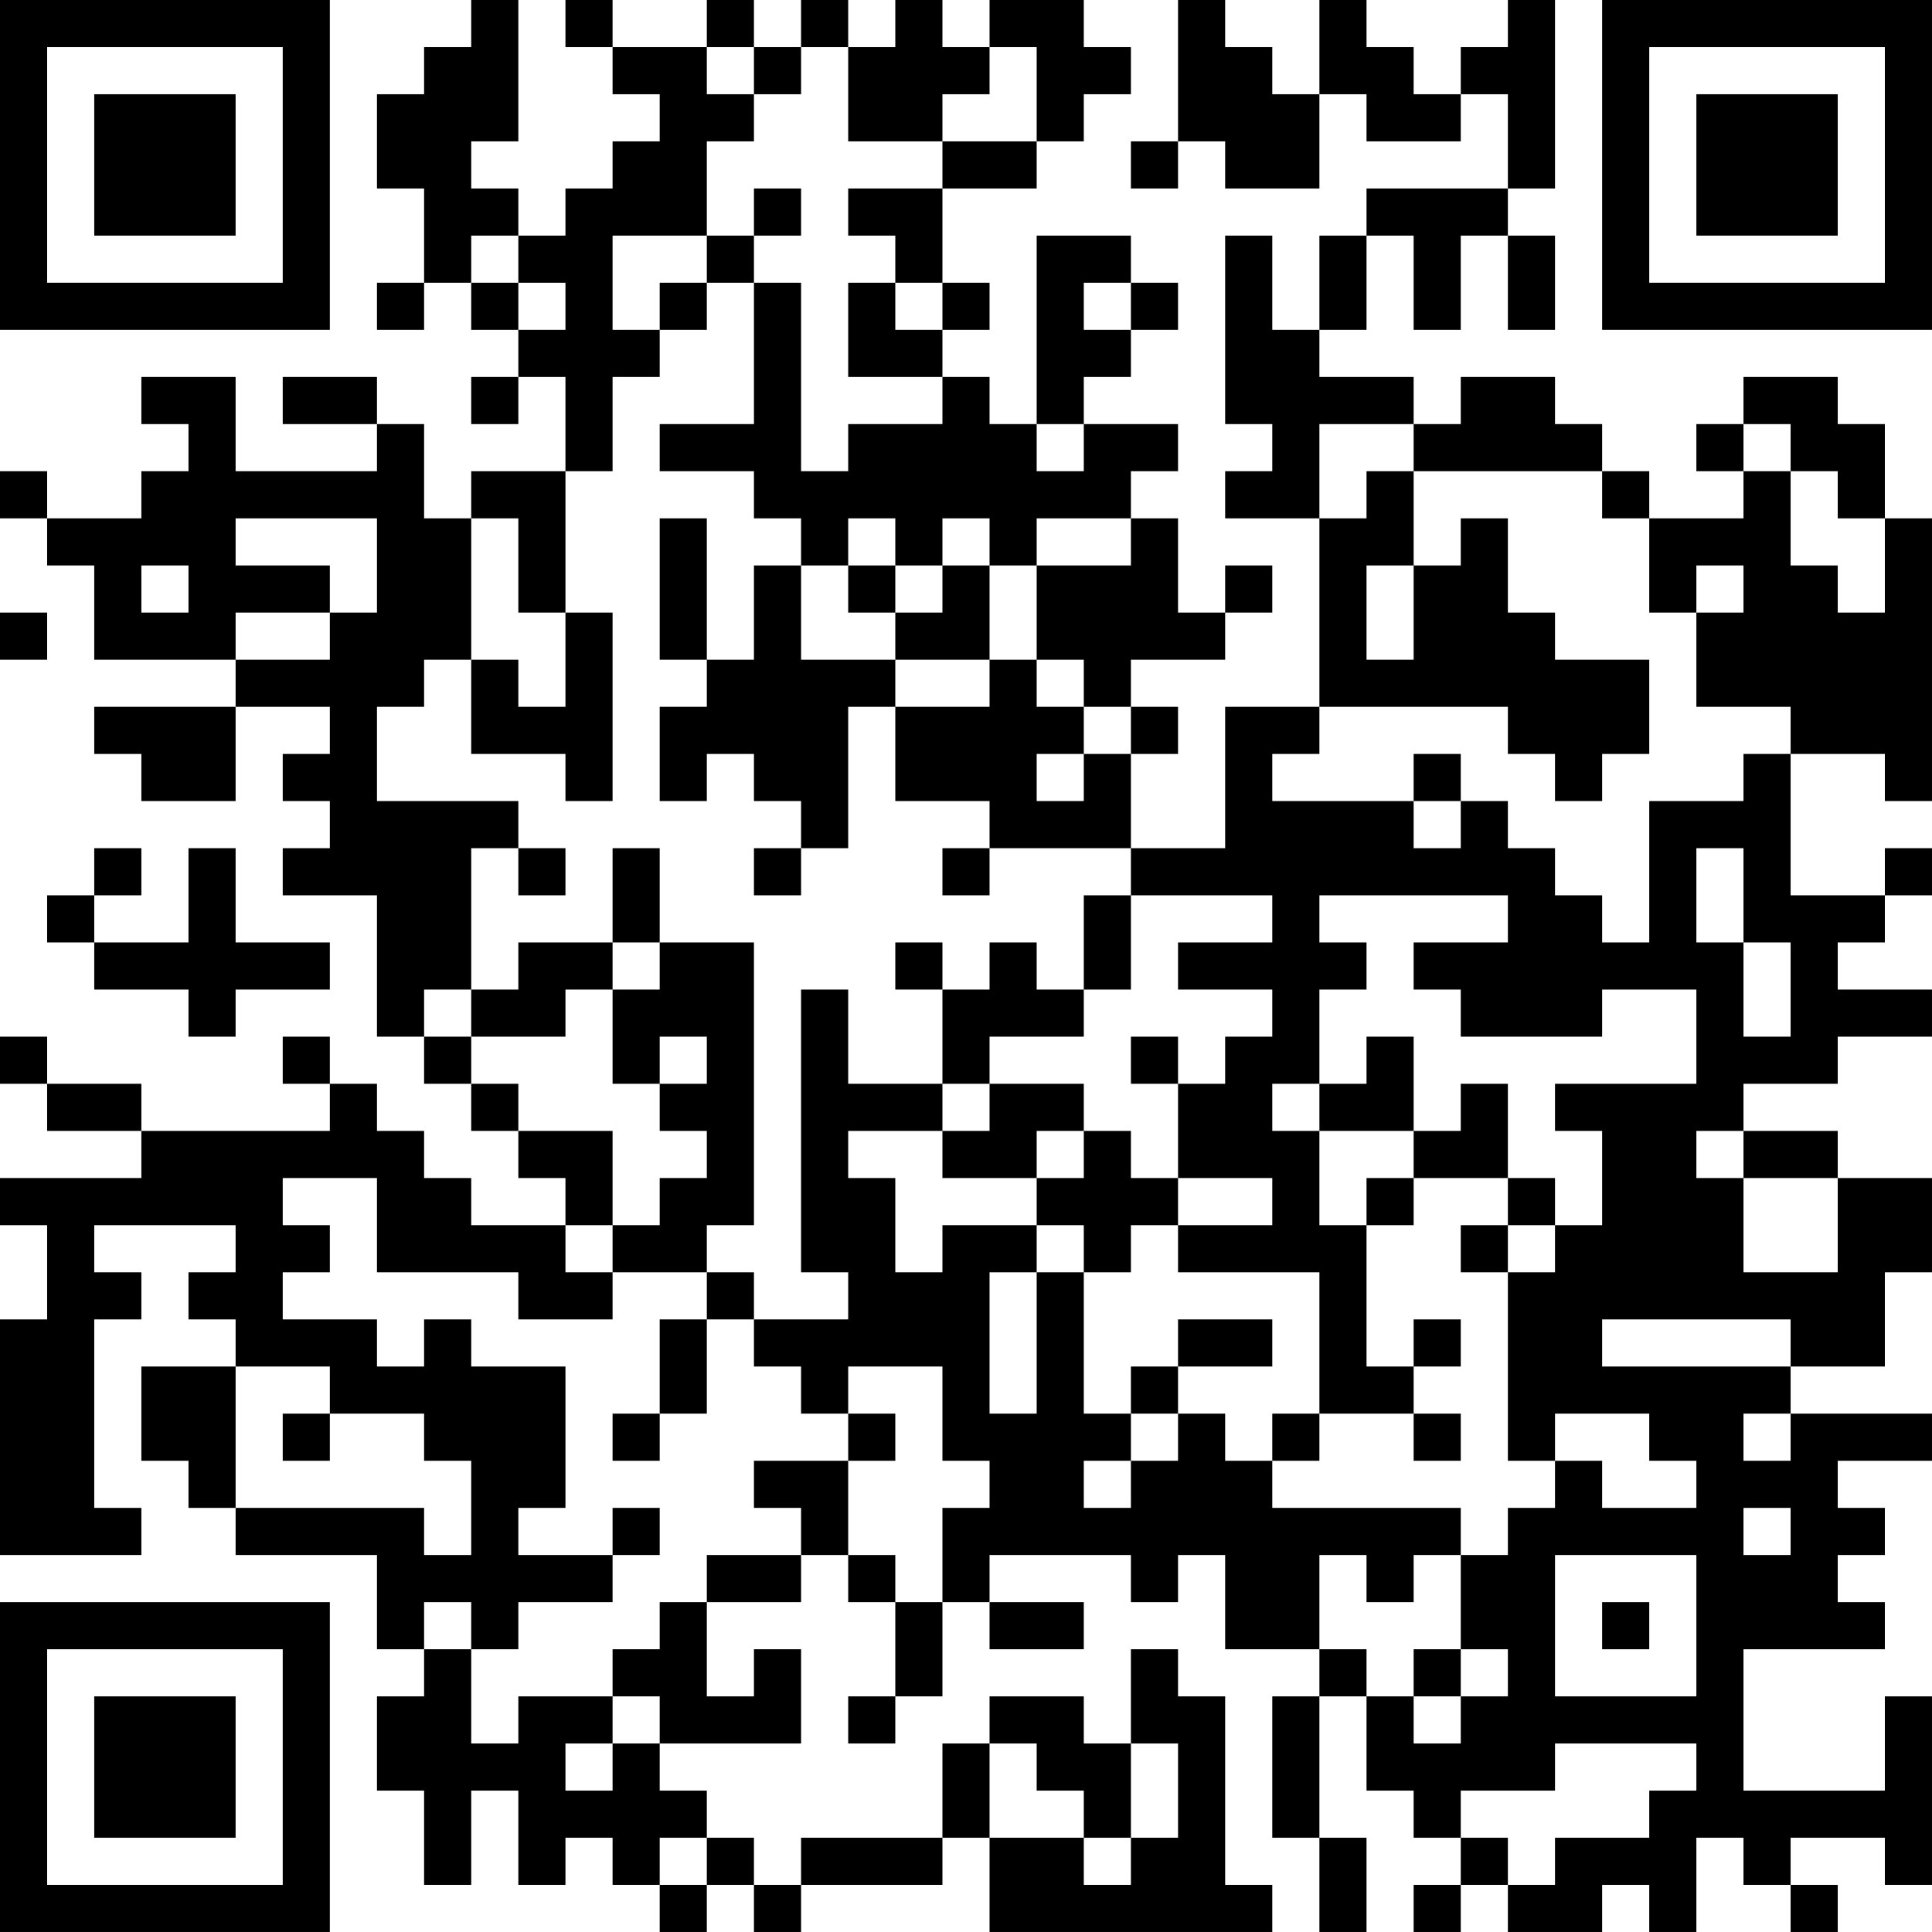 <?xml version="1.0" encoding="UTF-8"?>
<svg xmlns="http://www.w3.org/2000/svg" version="1.1" width="200" height="200" viewBox="0 0 200 200"><rect x="0" y="0" width="200" height="200" fill="#ffffff"/><g transform="scale(4.878)"><g transform="translate(0,0)"><path fill-rule="evenodd" d="M10 0L10 1L9 1L9 2L8 2L8 4L9 4L9 6L8 6L8 7L9 7L9 6L10 6L10 7L11 7L11 8L10 8L10 9L11 9L11 8L12 8L12 10L10 10L10 11L9 11L9 9L8 9L8 8L6 8L6 9L8 9L8 10L5 10L5 8L3 8L3 9L4 9L4 10L3 10L3 11L1 11L1 10L0 10L0 11L1 11L1 12L2 12L2 14L5 14L5 15L2 15L2 16L3 16L3 17L5 17L5 15L7 15L7 16L6 16L6 17L7 17L7 18L6 18L6 19L8 19L8 22L9 22L9 23L10 23L10 24L11 24L11 25L12 25L12 26L10 26L10 25L9 25L9 24L8 24L8 23L7 23L7 22L6 22L6 23L7 23L7 24L3 24L3 23L1 23L1 22L0 22L0 23L1 23L1 24L3 24L3 25L0 25L0 26L1 26L1 28L0 28L0 33L3 33L3 32L2 32L2 28L3 28L3 27L2 27L2 26L5 26L5 27L4 27L4 28L5 28L5 29L3 29L3 31L4 31L4 32L5 32L5 33L8 33L8 35L9 35L9 36L8 36L8 38L9 38L9 40L10 40L10 38L11 38L11 40L12 40L12 39L13 39L13 40L14 40L14 41L15 41L15 40L16 40L16 41L17 41L17 40L20 40L20 39L21 39L21 41L27 41L27 40L26 40L26 36L25 36L25 35L24 35L24 37L23 37L23 36L21 36L21 37L20 37L20 39L17 39L17 40L16 40L16 39L15 39L15 38L14 38L14 37L17 37L17 35L16 35L16 36L15 36L15 34L17 34L17 33L18 33L18 34L19 34L19 36L18 36L18 37L19 37L19 36L20 36L20 34L21 34L21 35L23 35L23 34L21 34L21 33L24 33L24 34L25 34L25 33L26 33L26 35L28 35L28 36L27 36L27 39L28 39L28 41L29 41L29 39L28 39L28 36L29 36L29 38L30 38L30 39L31 39L31 40L30 40L30 41L31 41L31 40L32 40L32 41L34 41L34 40L35 40L35 41L36 41L36 39L37 39L37 40L38 40L38 41L39 41L39 40L38 40L38 39L40 39L40 40L41 40L41 36L40 36L40 38L37 38L37 35L40 35L40 34L39 34L39 33L40 33L40 32L39 32L39 31L41 31L41 30L38 30L38 29L40 29L40 27L41 27L41 25L39 25L39 24L37 24L37 23L39 23L39 22L41 22L41 21L39 21L39 20L40 20L40 19L41 19L41 18L40 18L40 19L38 19L38 16L40 16L40 17L41 17L41 11L40 11L40 9L39 9L39 8L37 8L37 9L36 9L36 10L37 10L37 11L35 11L35 10L34 10L34 9L33 9L33 8L31 8L31 9L30 9L30 8L28 8L28 7L29 7L29 5L30 5L30 7L31 7L31 5L32 5L32 7L33 7L33 5L32 5L32 4L33 4L33 0L32 0L32 1L31 1L31 2L30 2L30 1L29 1L29 0L28 0L28 2L27 2L27 1L26 1L26 0L25 0L25 3L24 3L24 4L25 4L25 3L26 3L26 4L28 4L28 2L29 2L29 3L31 3L31 2L32 2L32 4L29 4L29 5L28 5L28 7L27 7L27 5L26 5L26 9L27 9L27 10L26 10L26 11L28 11L28 15L26 15L26 18L24 18L24 16L25 16L25 15L24 15L24 14L26 14L26 13L27 13L27 12L26 12L26 13L25 13L25 11L24 11L24 10L25 10L25 9L23 9L23 8L24 8L24 7L25 7L25 6L24 6L24 5L22 5L22 9L21 9L21 8L20 8L20 7L21 7L21 6L20 6L20 4L22 4L22 3L23 3L23 2L24 2L24 1L23 1L23 0L21 0L21 1L20 1L20 0L19 0L19 1L18 1L18 0L17 0L17 1L16 1L16 0L15 0L15 1L13 1L13 0L12 0L12 1L13 1L13 2L14 2L14 3L13 3L13 4L12 4L12 5L11 5L11 4L10 4L10 3L11 3L11 0ZM15 1L15 2L16 2L16 3L15 3L15 5L13 5L13 7L14 7L14 8L13 8L13 10L12 10L12 13L11 13L11 11L10 11L10 14L9 14L9 15L8 15L8 17L11 17L11 18L10 18L10 21L9 21L9 22L10 22L10 23L11 23L11 24L13 24L13 26L12 26L12 27L13 27L13 28L11 28L11 27L8 27L8 25L6 25L6 26L7 26L7 27L6 27L6 28L8 28L8 29L9 29L9 28L10 28L10 29L12 29L12 32L11 32L11 33L13 33L13 34L11 34L11 35L10 35L10 34L9 34L9 35L10 35L10 37L11 37L11 36L13 36L13 37L12 37L12 38L13 38L13 37L14 37L14 36L13 36L13 35L14 35L14 34L15 34L15 33L17 33L17 32L16 32L16 31L18 31L18 33L19 33L19 34L20 34L20 32L21 32L21 31L20 31L20 29L18 29L18 30L17 30L17 29L16 29L16 28L18 28L18 27L17 27L17 21L18 21L18 23L20 23L20 24L18 24L18 25L19 25L19 27L20 27L20 26L22 26L22 27L21 27L21 30L22 30L22 27L23 27L23 30L24 30L24 31L23 31L23 32L24 32L24 31L25 31L25 30L26 30L26 31L27 31L27 32L31 32L31 33L30 33L30 34L29 34L29 33L28 33L28 35L29 35L29 36L30 36L30 37L31 37L31 36L32 36L32 35L31 35L31 33L32 33L32 32L33 32L33 31L34 31L34 32L36 32L36 31L35 31L35 30L33 30L33 31L32 31L32 27L33 27L33 26L34 26L34 24L33 24L33 23L36 23L36 21L34 21L34 22L31 22L31 21L30 21L30 20L32 20L32 19L28 19L28 20L29 20L29 21L28 21L28 23L27 23L27 24L28 24L28 26L29 26L29 29L30 29L30 30L28 30L28 27L25 27L25 26L27 26L27 25L25 25L25 23L26 23L26 22L27 22L27 21L25 21L25 20L27 20L27 19L24 19L24 18L21 18L21 17L19 17L19 15L21 15L21 14L22 14L22 15L23 15L23 16L22 16L22 17L23 17L23 16L24 16L24 15L23 15L23 14L22 14L22 12L24 12L24 11L22 11L22 12L21 12L21 11L20 11L20 12L19 12L19 11L18 11L18 12L17 12L17 11L16 11L16 10L14 10L14 9L16 9L16 6L17 6L17 10L18 10L18 9L20 9L20 8L18 8L18 6L19 6L19 7L20 7L20 6L19 6L19 5L18 5L18 4L20 4L20 3L22 3L22 1L21 1L21 2L20 2L20 3L18 3L18 1L17 1L17 2L16 2L16 1ZM16 4L16 5L15 5L15 6L14 6L14 7L15 7L15 6L16 6L16 5L17 5L17 4ZM10 5L10 6L11 6L11 7L12 7L12 6L11 6L11 5ZM23 6L23 7L24 7L24 6ZM22 9L22 10L23 10L23 9ZM28 9L28 11L29 11L29 10L30 10L30 12L29 12L29 14L30 14L30 12L31 12L31 11L32 11L32 13L33 13L33 14L35 14L35 16L34 16L34 17L33 17L33 16L32 16L32 15L28 15L28 16L27 16L27 17L30 17L30 18L31 18L31 17L32 17L32 18L33 18L33 19L34 19L34 20L35 20L35 17L37 17L37 16L38 16L38 15L36 15L36 13L37 13L37 12L36 12L36 13L35 13L35 11L34 11L34 10L30 10L30 9ZM37 9L37 10L38 10L38 12L39 12L39 13L40 13L40 11L39 11L39 10L38 10L38 9ZM5 11L5 12L7 12L7 13L5 13L5 14L7 14L7 13L8 13L8 11ZM14 11L14 14L15 14L15 15L14 15L14 17L15 17L15 16L16 16L16 17L17 17L17 18L16 18L16 19L17 19L17 18L18 18L18 15L19 15L19 14L21 14L21 12L20 12L20 13L19 13L19 12L18 12L18 13L19 13L19 14L17 14L17 12L16 12L16 14L15 14L15 11ZM3 12L3 13L4 13L4 12ZM0 13L0 14L1 14L1 13ZM12 13L12 15L11 15L11 14L10 14L10 16L12 16L12 17L13 17L13 13ZM30 16L30 17L31 17L31 16ZM2 18L2 19L1 19L1 20L2 20L2 21L4 21L4 22L5 22L5 21L7 21L7 20L5 20L5 18L4 18L4 20L2 20L2 19L3 19L3 18ZM11 18L11 19L12 19L12 18ZM13 18L13 20L11 20L11 21L10 21L10 22L12 22L12 21L13 21L13 23L14 23L14 24L15 24L15 25L14 25L14 26L13 26L13 27L15 27L15 28L14 28L14 30L13 30L13 31L14 31L14 30L15 30L15 28L16 28L16 27L15 27L15 26L16 26L16 20L14 20L14 18ZM20 18L20 19L21 19L21 18ZM36 18L36 20L37 20L37 22L38 22L38 20L37 20L37 18ZM23 19L23 21L22 21L22 20L21 20L21 21L20 21L20 20L19 20L19 21L20 21L20 23L21 23L21 24L20 24L20 25L22 25L22 26L23 26L23 27L24 27L24 26L25 26L25 25L24 25L24 24L23 24L23 23L21 23L21 22L23 22L23 21L24 21L24 19ZM13 20L13 21L14 21L14 20ZM14 22L14 23L15 23L15 22ZM24 22L24 23L25 23L25 22ZM29 22L29 23L28 23L28 24L30 24L30 25L29 25L29 26L30 26L30 25L32 25L32 26L31 26L31 27L32 27L32 26L33 26L33 25L32 25L32 23L31 23L31 24L30 24L30 22ZM22 24L22 25L23 25L23 24ZM36 24L36 25L37 25L37 27L39 27L39 25L37 25L37 24ZM25 28L25 29L24 29L24 30L25 30L25 29L27 29L27 28ZM30 28L30 29L31 29L31 28ZM34 28L34 29L38 29L38 28ZM5 29L5 32L9 32L9 33L10 33L10 31L9 31L9 30L7 30L7 29ZM6 30L6 31L7 31L7 30ZM18 30L18 31L19 31L19 30ZM27 30L27 31L28 31L28 30ZM30 30L30 31L31 31L31 30ZM37 30L37 31L38 31L38 30ZM13 32L13 33L14 33L14 32ZM37 32L37 33L38 33L38 32ZM33 33L33 36L36 36L36 33ZM34 34L34 35L35 35L35 34ZM30 35L30 36L31 36L31 35ZM21 37L21 39L23 39L23 40L24 40L24 39L25 39L25 37L24 37L24 39L23 39L23 38L22 38L22 37ZM33 37L33 38L31 38L31 39L32 39L32 40L33 40L33 39L35 39L35 38L36 38L36 37ZM14 39L14 40L15 40L15 39ZM0 0L0 7L7 7L7 0ZM1 1L1 6L6 6L6 1ZM2 2L2 5L5 5L5 2ZM34 0L34 7L41 7L41 0ZM35 1L35 6L40 6L40 1ZM36 2L36 5L39 5L39 2ZM0 34L0 41L7 41L7 34ZM1 35L1 40L6 40L6 35ZM2 36L2 39L5 39L5 36Z" fill="#000000"/></g></g></svg>
